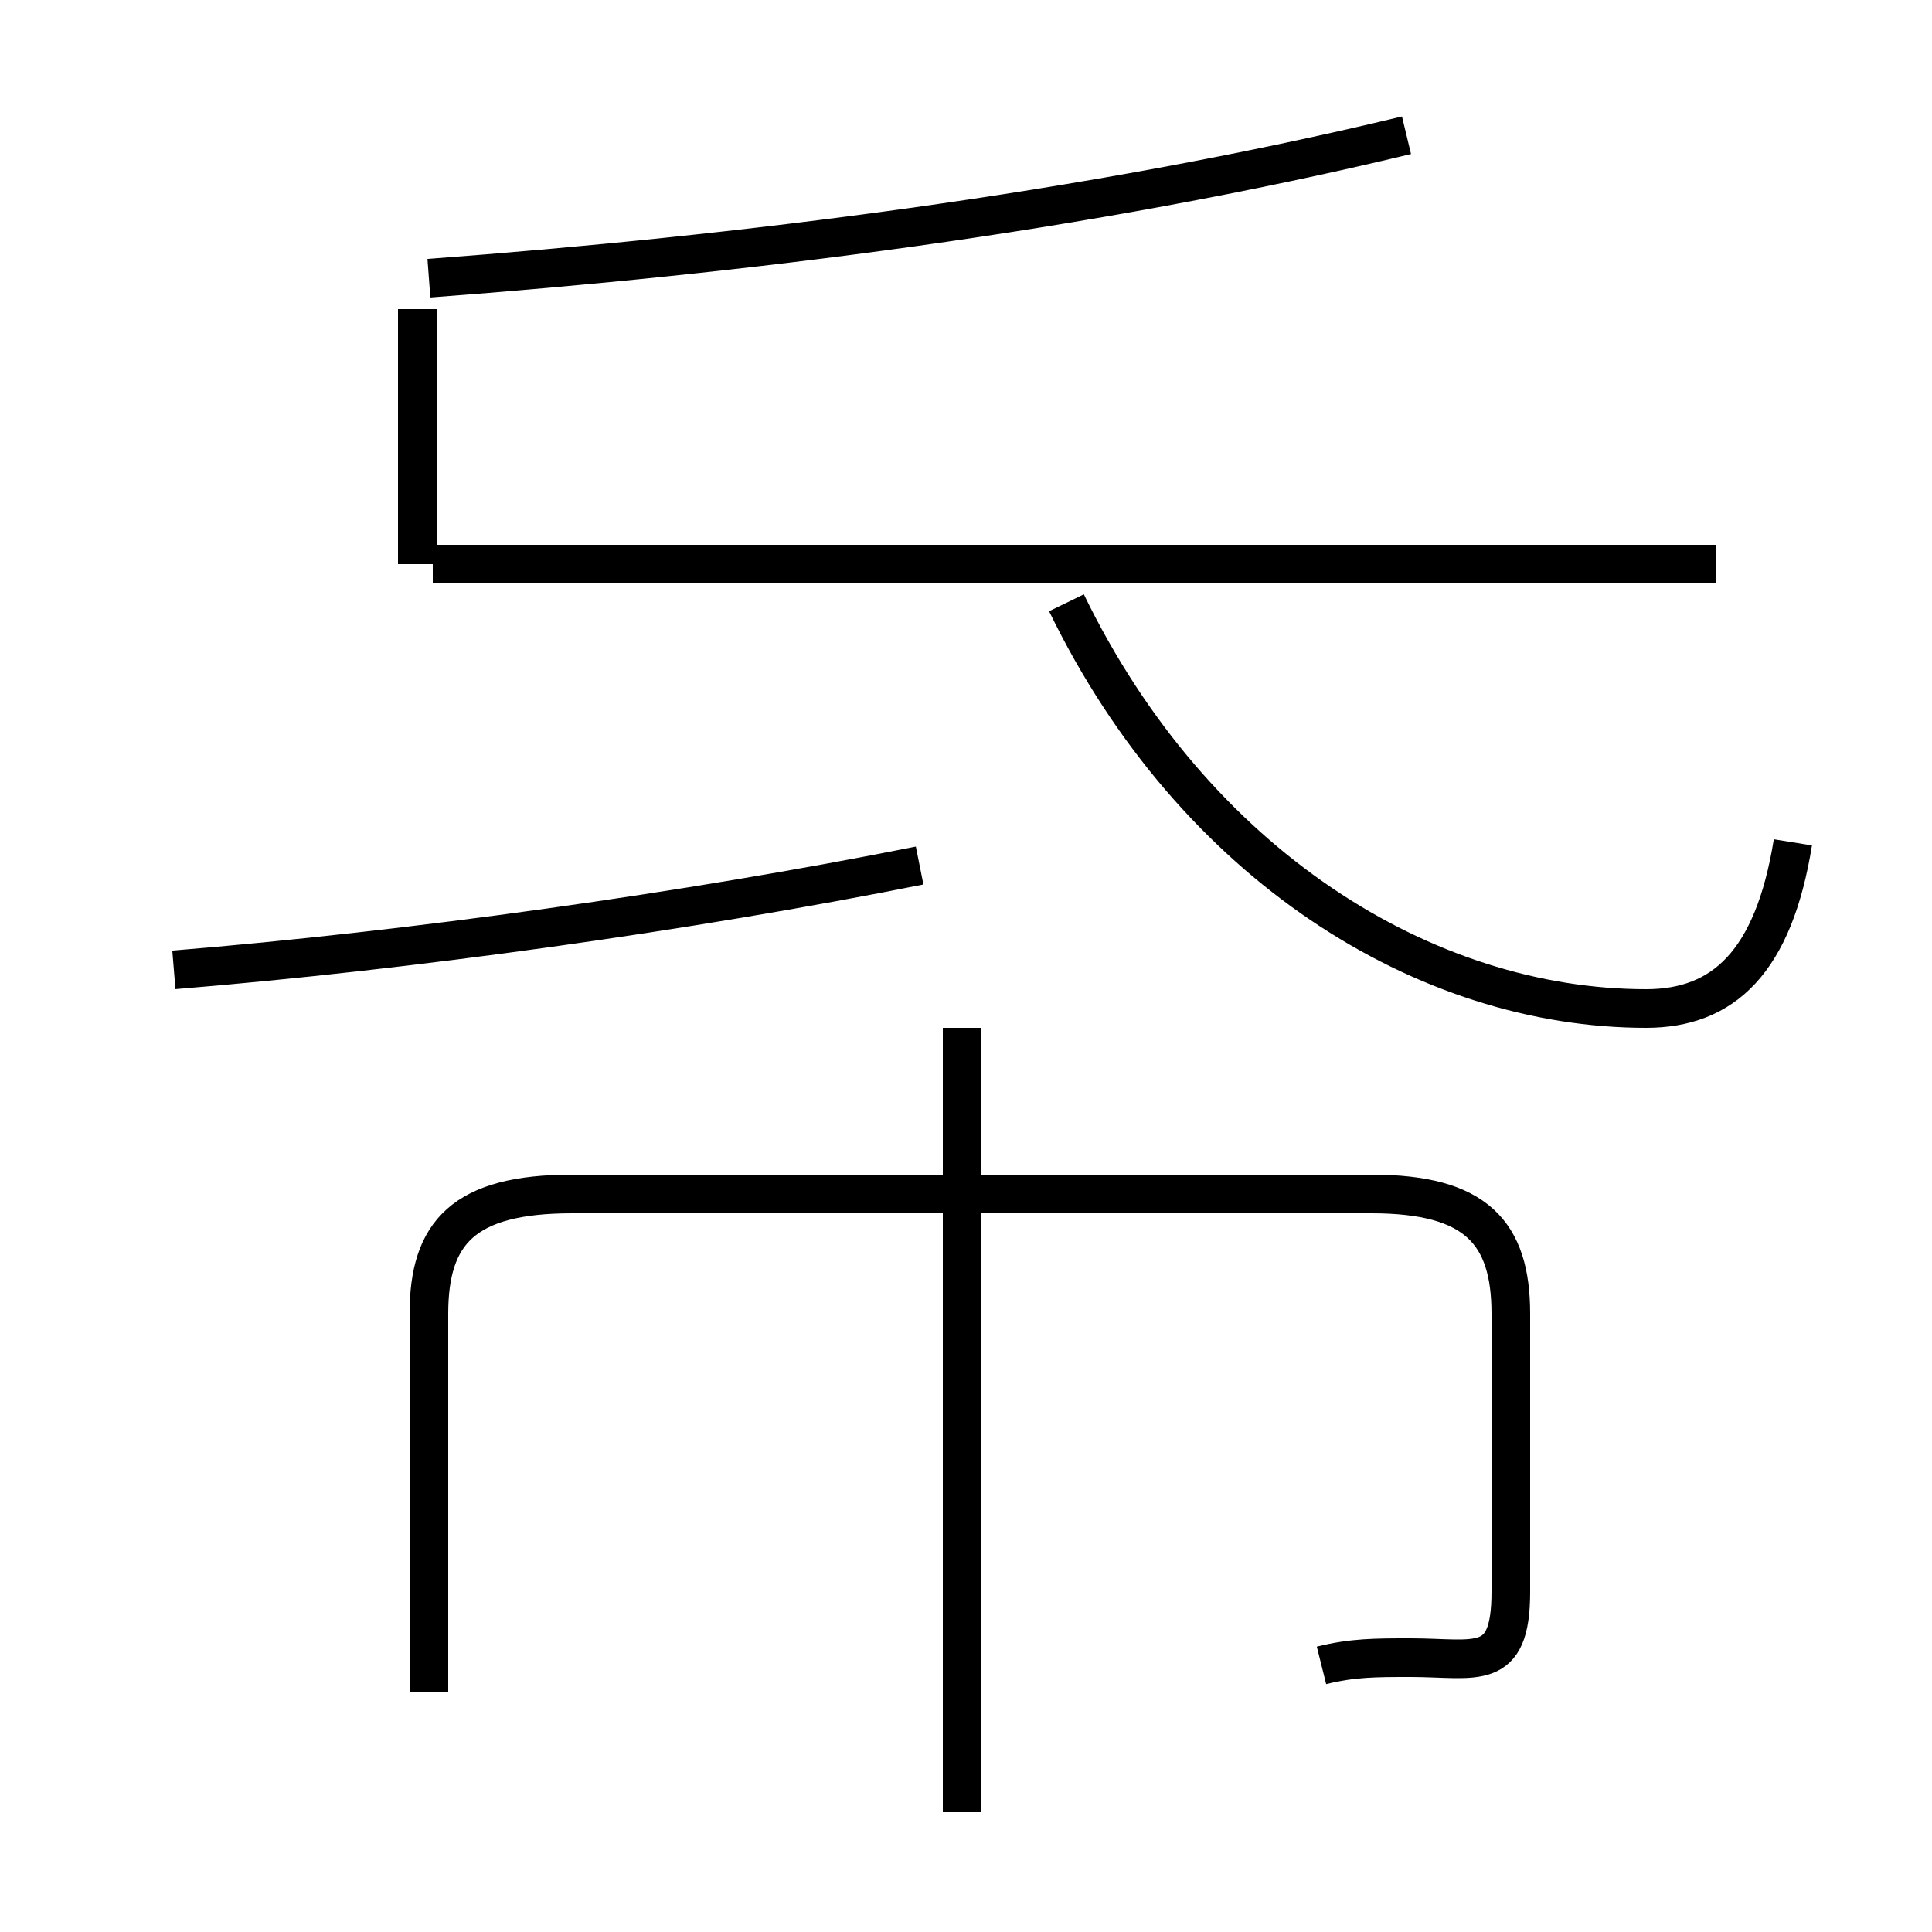 <?xml version='1.0' encoding='utf8'?>
<svg viewBox="0.0 -6.0 50.0 50.0" version="1.1" xmlns="http://www.w3.org/2000/svg">
<rect x="0.0" y="-6.0" width="50.0" height="50.0" fill="#808080" stroke="none"/>
<rect x="-1000" y="-1000" width="2000" height="2000" stroke="white" fill="white"/>
<g style="fill:white;stroke:#000000;  stroke-width:1">
<path d="M 34.2 -0.9 C 35.0 -1.1 35.6 -1.1 36.5 -1.1 C 38.2 -1.1 39.1 -0.7 39.1 -2.8 L 39.1 -10.0 C 39.1 -12.1 38.2 -13.1 35.5 -13.1 L 14.8 -13.1 C 12.0 -13.1 11.1 -12.1 11.1 -10.0 L 11.1 -0.2 M 24.9 2.9 L 24.9 -17.4 M 4.5 -18.9 C 10.6 -19.4 17.8 -20.4 23.8 -21.6 M 10.8 -36.0 L 10.8 -29.4 M 44.4 -29.4 L 11.2 -29.4 M 46.4 -22.2 C 45.9 -19.1 44.6 -17.9 42.6 -17.9 C 36.9 -17.9 30.9 -21.6 27.6 -28.4 M 11.1 -36.8 C 19.1 -37.4 28.1 -38.5 36.4 -40.5" transform="translate(0.0, 38.0)" />
</g>
</svg>